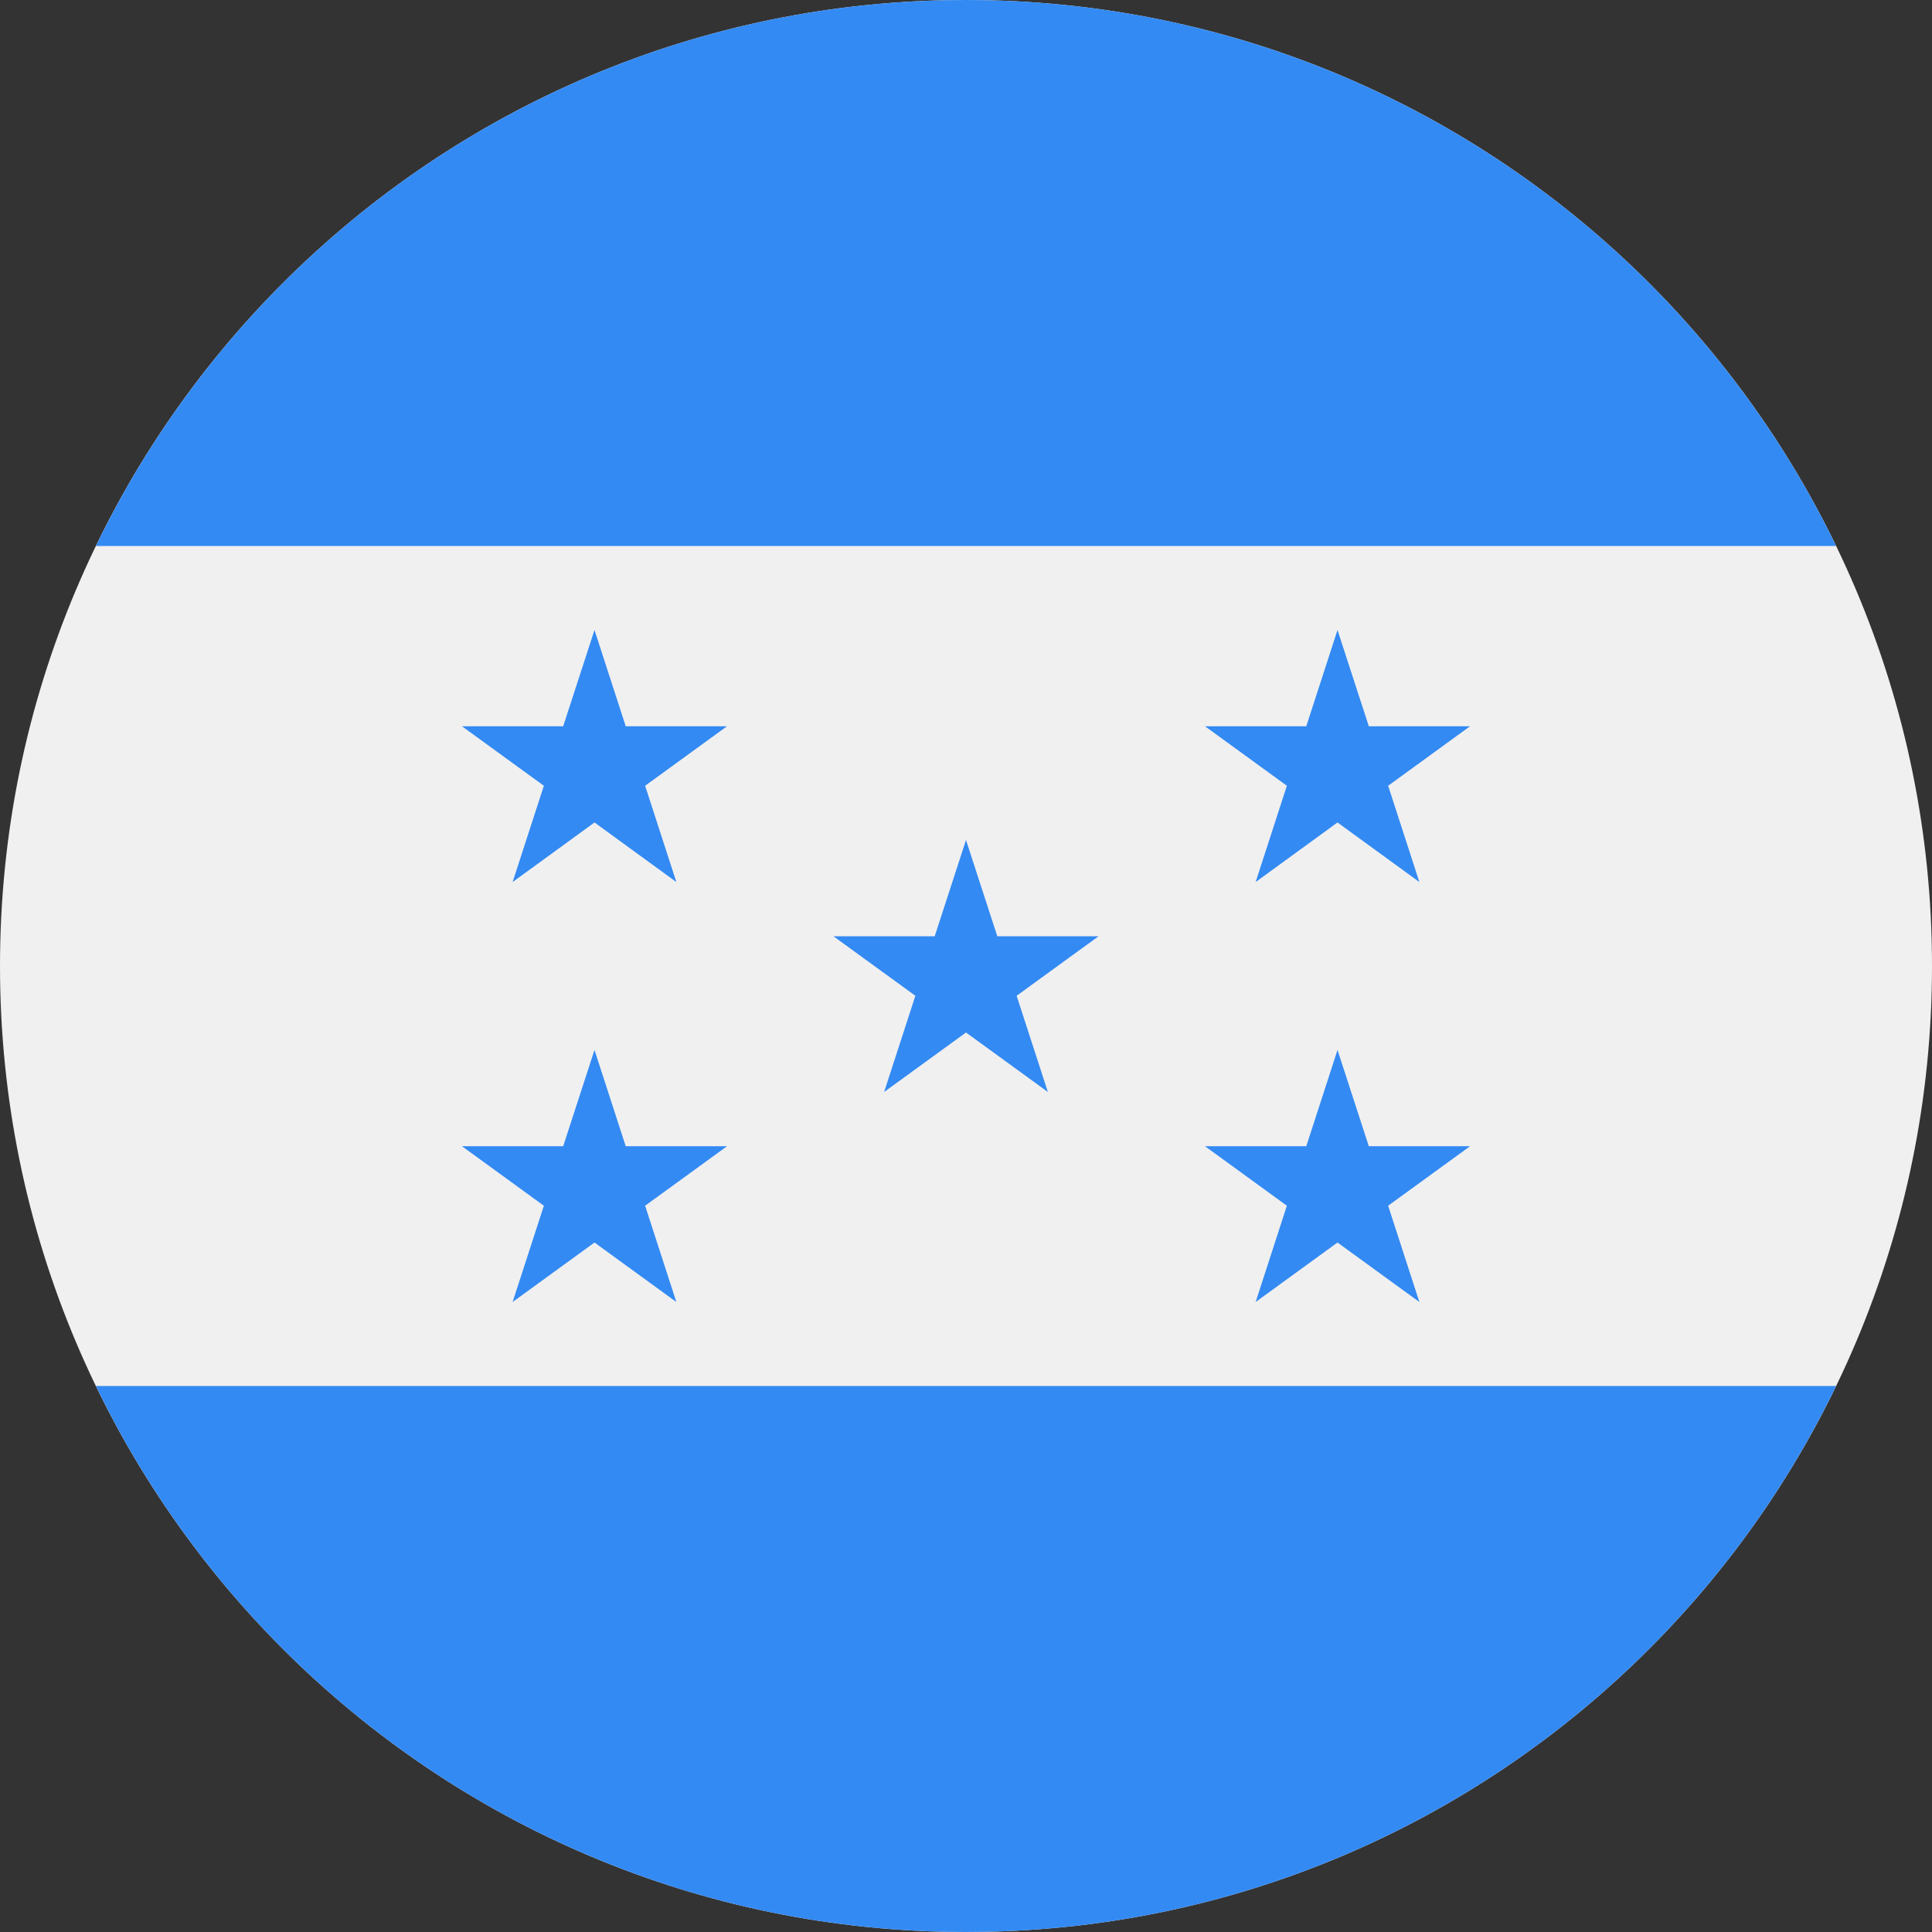 <svg width="24" height="24" viewBox="0 0 24 24" fill="none" xmlns="http://www.w3.org/2000/svg">
<rect x="0" y="0" width="24" height="24" fill="#333333" stroke="none"/>
<g clip-path="url(#clip0_1407_16155)">
<path d="M12 24C18.627 24 24 18.627 24 12C24 5.373 18.627 0 12 0C5.373 0 0 5.373 0 12C0 18.627 5.373 24 12 24Z" fill="#F0F0F0"/>
<path d="M12 24C16.757 24 20.868 21.231 22.809 17.217H1.191C3.132 21.231 7.242 24 12 24Z" fill="#338AF3"/>
<path d="M12 0C7.242 0 3.132 2.769 1.191 6.783H22.809C20.868 2.769 16.757 0 12 0Z" fill="#338AF3"/>
<path d="M7.385 7.826L7.773 9.022H9.031L8.014 9.761L8.402 10.957L7.385 10.217L6.368 10.957L6.756 9.761L5.739 9.022H6.996L7.385 7.826Z" fill="#338AF3"/>
<path d="M7.385 13.043L7.773 14.239H9.031L8.014 14.978L8.402 16.174L7.385 15.435L6.368 16.174L6.756 14.978L5.739 14.239H6.996L7.385 13.043Z" fill="#338AF3"/>
<path d="M16.615 7.826L17.004 9.022H18.261L17.244 9.761L17.632 10.957L16.615 10.217L15.598 10.957L15.986 9.761L14.969 9.022H16.227L16.615 7.826Z" fill="#338AF3"/>
<path d="M16.615 13.043L17.004 14.239H18.261L17.244 14.978L17.632 16.174L16.615 15.435L15.598 16.174L15.986 14.978L14.969 14.239H16.227L16.615 13.043Z" fill="#338AF3"/>
<path d="M12 10.435L12.389 11.631H13.646L12.629 12.37L13.017 13.565L12 12.826L10.983 13.565L11.371 12.37L10.354 11.631H11.611L12 10.435Z" fill="#338AF3"/>
</g>
<defs>
<clipPath id="clip0_1407_16155">
<rect width="24" height="24" fill="white"/>
</clipPath>
</defs>
</svg>
